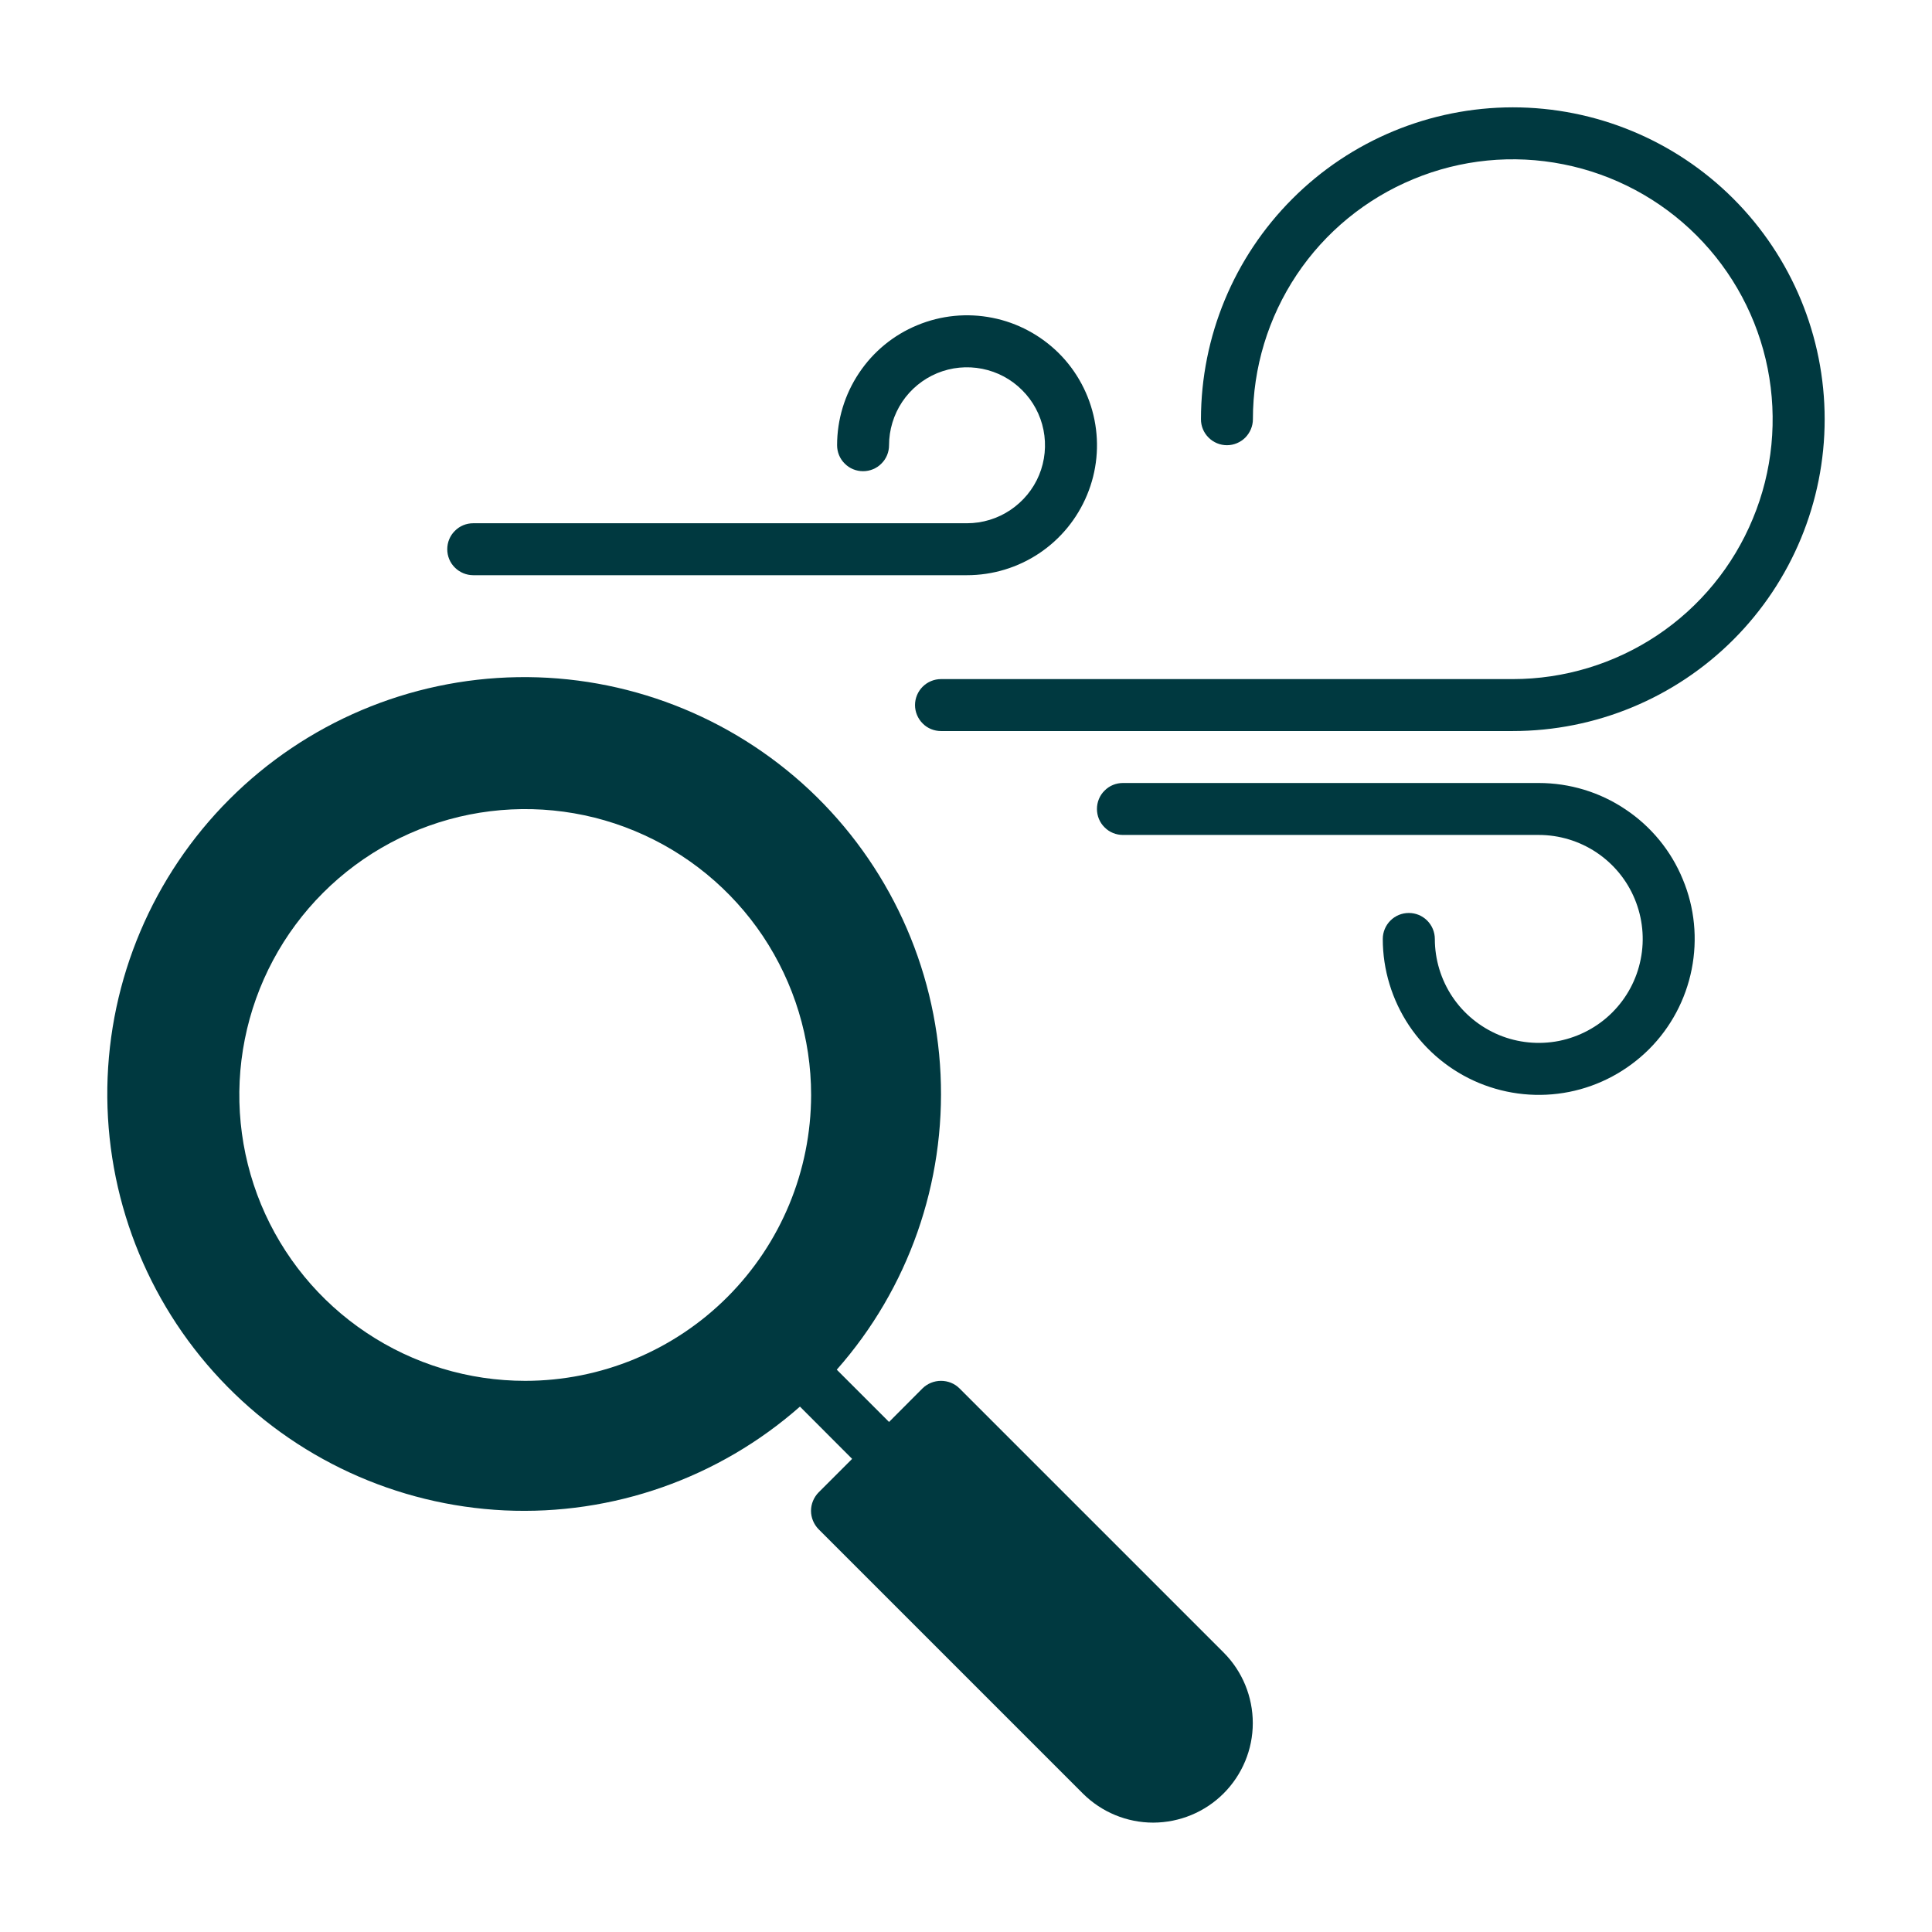 <svg width="18" height="18" viewBox="0 0 18 18" fill="none" xmlns="http://www.w3.org/2000/svg">
<path d="M8.939 12.935C8.894 12.89 8.832 12.865 8.767 12.865C8.703 12.865 8.641 12.89 8.595 12.935L8.283 13.248L7.796 12.761C8.464 12.005 8.81 11.018 8.763 10.01C8.716 9.002 8.278 8.052 7.543 7.361C6.807 6.671 5.832 6.293 4.823 6.309C3.814 6.325 2.851 6.733 2.138 7.446C1.424 8.16 1.016 9.123 1 10.132C0.985 11.14 1.362 12.116 2.053 12.851C2.744 13.587 3.693 14.024 4.701 14.072C5.709 14.119 6.696 13.772 7.453 13.105L7.939 13.592L7.627 13.904C7.582 13.95 7.556 14.012 7.556 14.076C7.556 14.14 7.582 14.202 7.627 14.248L10.089 16.71C10.264 16.884 10.499 16.981 10.745 16.981C10.991 16.98 11.226 16.883 11.4 16.709C11.574 16.535 11.672 16.299 11.672 16.054C11.672 15.808 11.575 15.572 11.402 15.398L8.939 12.935ZM4.893 12.865C4.366 12.865 3.851 12.709 3.413 12.416C2.975 12.124 2.634 11.708 2.432 11.221C2.231 10.734 2.178 10.199 2.281 9.682C2.384 9.165 2.637 8.691 3.01 8.318C3.382 7.946 3.857 7.692 4.374 7.589C4.89 7.487 5.426 7.539 5.912 7.741C6.399 7.943 6.815 8.284 7.108 8.722C7.4 9.16 7.557 9.675 7.557 10.202C7.556 10.908 7.276 11.585 6.776 12.085C6.277 12.584 5.599 12.865 4.893 12.865Z" fill="#003940"/>
<path d="M14.094 1C13.324 1.001 12.585 1.307 12.041 1.852C11.496 2.397 11.19 3.135 11.189 3.906C11.189 3.97 11.214 4.031 11.26 4.077C11.305 4.122 11.367 4.148 11.431 4.148C11.495 4.148 11.557 4.122 11.602 4.077C11.647 4.031 11.673 3.97 11.673 3.906C11.673 3.427 11.815 2.959 12.081 2.56C12.347 2.162 12.725 1.852 13.168 1.669C13.61 1.485 14.097 1.437 14.567 1.531C15.036 1.624 15.468 1.855 15.806 2.193C16.145 2.532 16.376 2.964 16.469 3.433C16.562 3.903 16.515 4.39 16.331 4.832C16.148 5.275 15.838 5.653 15.44 5.919C15.041 6.185 14.573 6.327 14.094 6.327H8.767C8.703 6.327 8.641 6.353 8.596 6.398C8.551 6.443 8.525 6.505 8.525 6.569C8.525 6.633 8.551 6.695 8.596 6.74C8.641 6.786 8.703 6.811 8.767 6.811H14.094C14.865 6.811 15.604 6.505 16.149 5.96C16.694 5.415 17 4.676 17 3.906C17 3.135 16.694 2.396 16.149 1.851C15.604 1.306 14.865 1 14.094 1Z" fill="#003940"/>
<path d="M4.409 5.359H9.009C9.249 5.359 9.483 5.288 9.682 5.155C9.881 5.022 10.036 4.833 10.128 4.611C10.22 4.39 10.244 4.147 10.197 3.912C10.15 3.677 10.035 3.461 9.866 3.292C9.696 3.123 9.48 3.007 9.246 2.961C9.011 2.914 8.767 2.938 8.546 3.03C8.325 3.121 8.136 3.276 8.003 3.476C7.87 3.675 7.799 3.909 7.799 4.148C7.799 4.212 7.824 4.274 7.87 4.319C7.915 4.365 7.977 4.39 8.041 4.39C8.105 4.39 8.167 4.365 8.212 4.319C8.258 4.274 8.283 4.212 8.283 4.148C8.283 4.005 8.326 3.864 8.405 3.745C8.485 3.625 8.599 3.532 8.731 3.477C8.864 3.422 9.01 3.408 9.151 3.436C9.292 3.464 9.422 3.533 9.523 3.635C9.625 3.736 9.694 3.866 9.722 4.006C9.75 4.147 9.736 4.293 9.681 4.426C9.626 4.559 9.532 4.672 9.413 4.752C9.294 4.832 9.153 4.875 9.009 4.875H4.409C4.345 4.875 4.283 4.9 4.238 4.946C4.192 4.991 4.167 5.053 4.167 5.117C4.167 5.181 4.192 5.243 4.238 5.288C4.283 5.333 4.345 5.359 4.409 5.359Z" fill="#003940"/>
<path d="M14.336 7.295H10.462C10.398 7.295 10.336 7.32 10.291 7.366C10.245 7.411 10.22 7.473 10.22 7.537C10.22 7.601 10.245 7.663 10.291 7.708C10.336 7.754 10.398 7.779 10.462 7.779H14.336C14.528 7.779 14.715 7.836 14.874 7.942C15.034 8.049 15.158 8.2 15.231 8.377C15.304 8.554 15.324 8.749 15.286 8.937C15.249 9.125 15.157 9.297 15.021 9.433C14.886 9.568 14.713 9.66 14.525 9.698C14.337 9.735 14.143 9.716 13.966 9.643C13.789 9.569 13.637 9.445 13.531 9.286C13.425 9.127 13.368 8.939 13.368 8.748C13.368 8.684 13.342 8.622 13.297 8.577C13.251 8.531 13.19 8.506 13.126 8.506C13.061 8.506 13 8.531 12.954 8.577C12.909 8.622 12.883 8.684 12.883 8.748C12.883 9.035 12.969 9.316 13.128 9.555C13.288 9.794 13.515 9.98 13.78 10.09C14.046 10.2 14.338 10.229 14.62 10.173C14.902 10.117 15.16 9.978 15.364 9.775C15.567 9.572 15.705 9.313 15.761 9.031C15.817 8.749 15.789 8.457 15.678 8.192C15.569 7.926 15.382 7.699 15.143 7.54C14.905 7.38 14.624 7.295 14.336 7.295Z" fill="#003940"/>
</svg>
